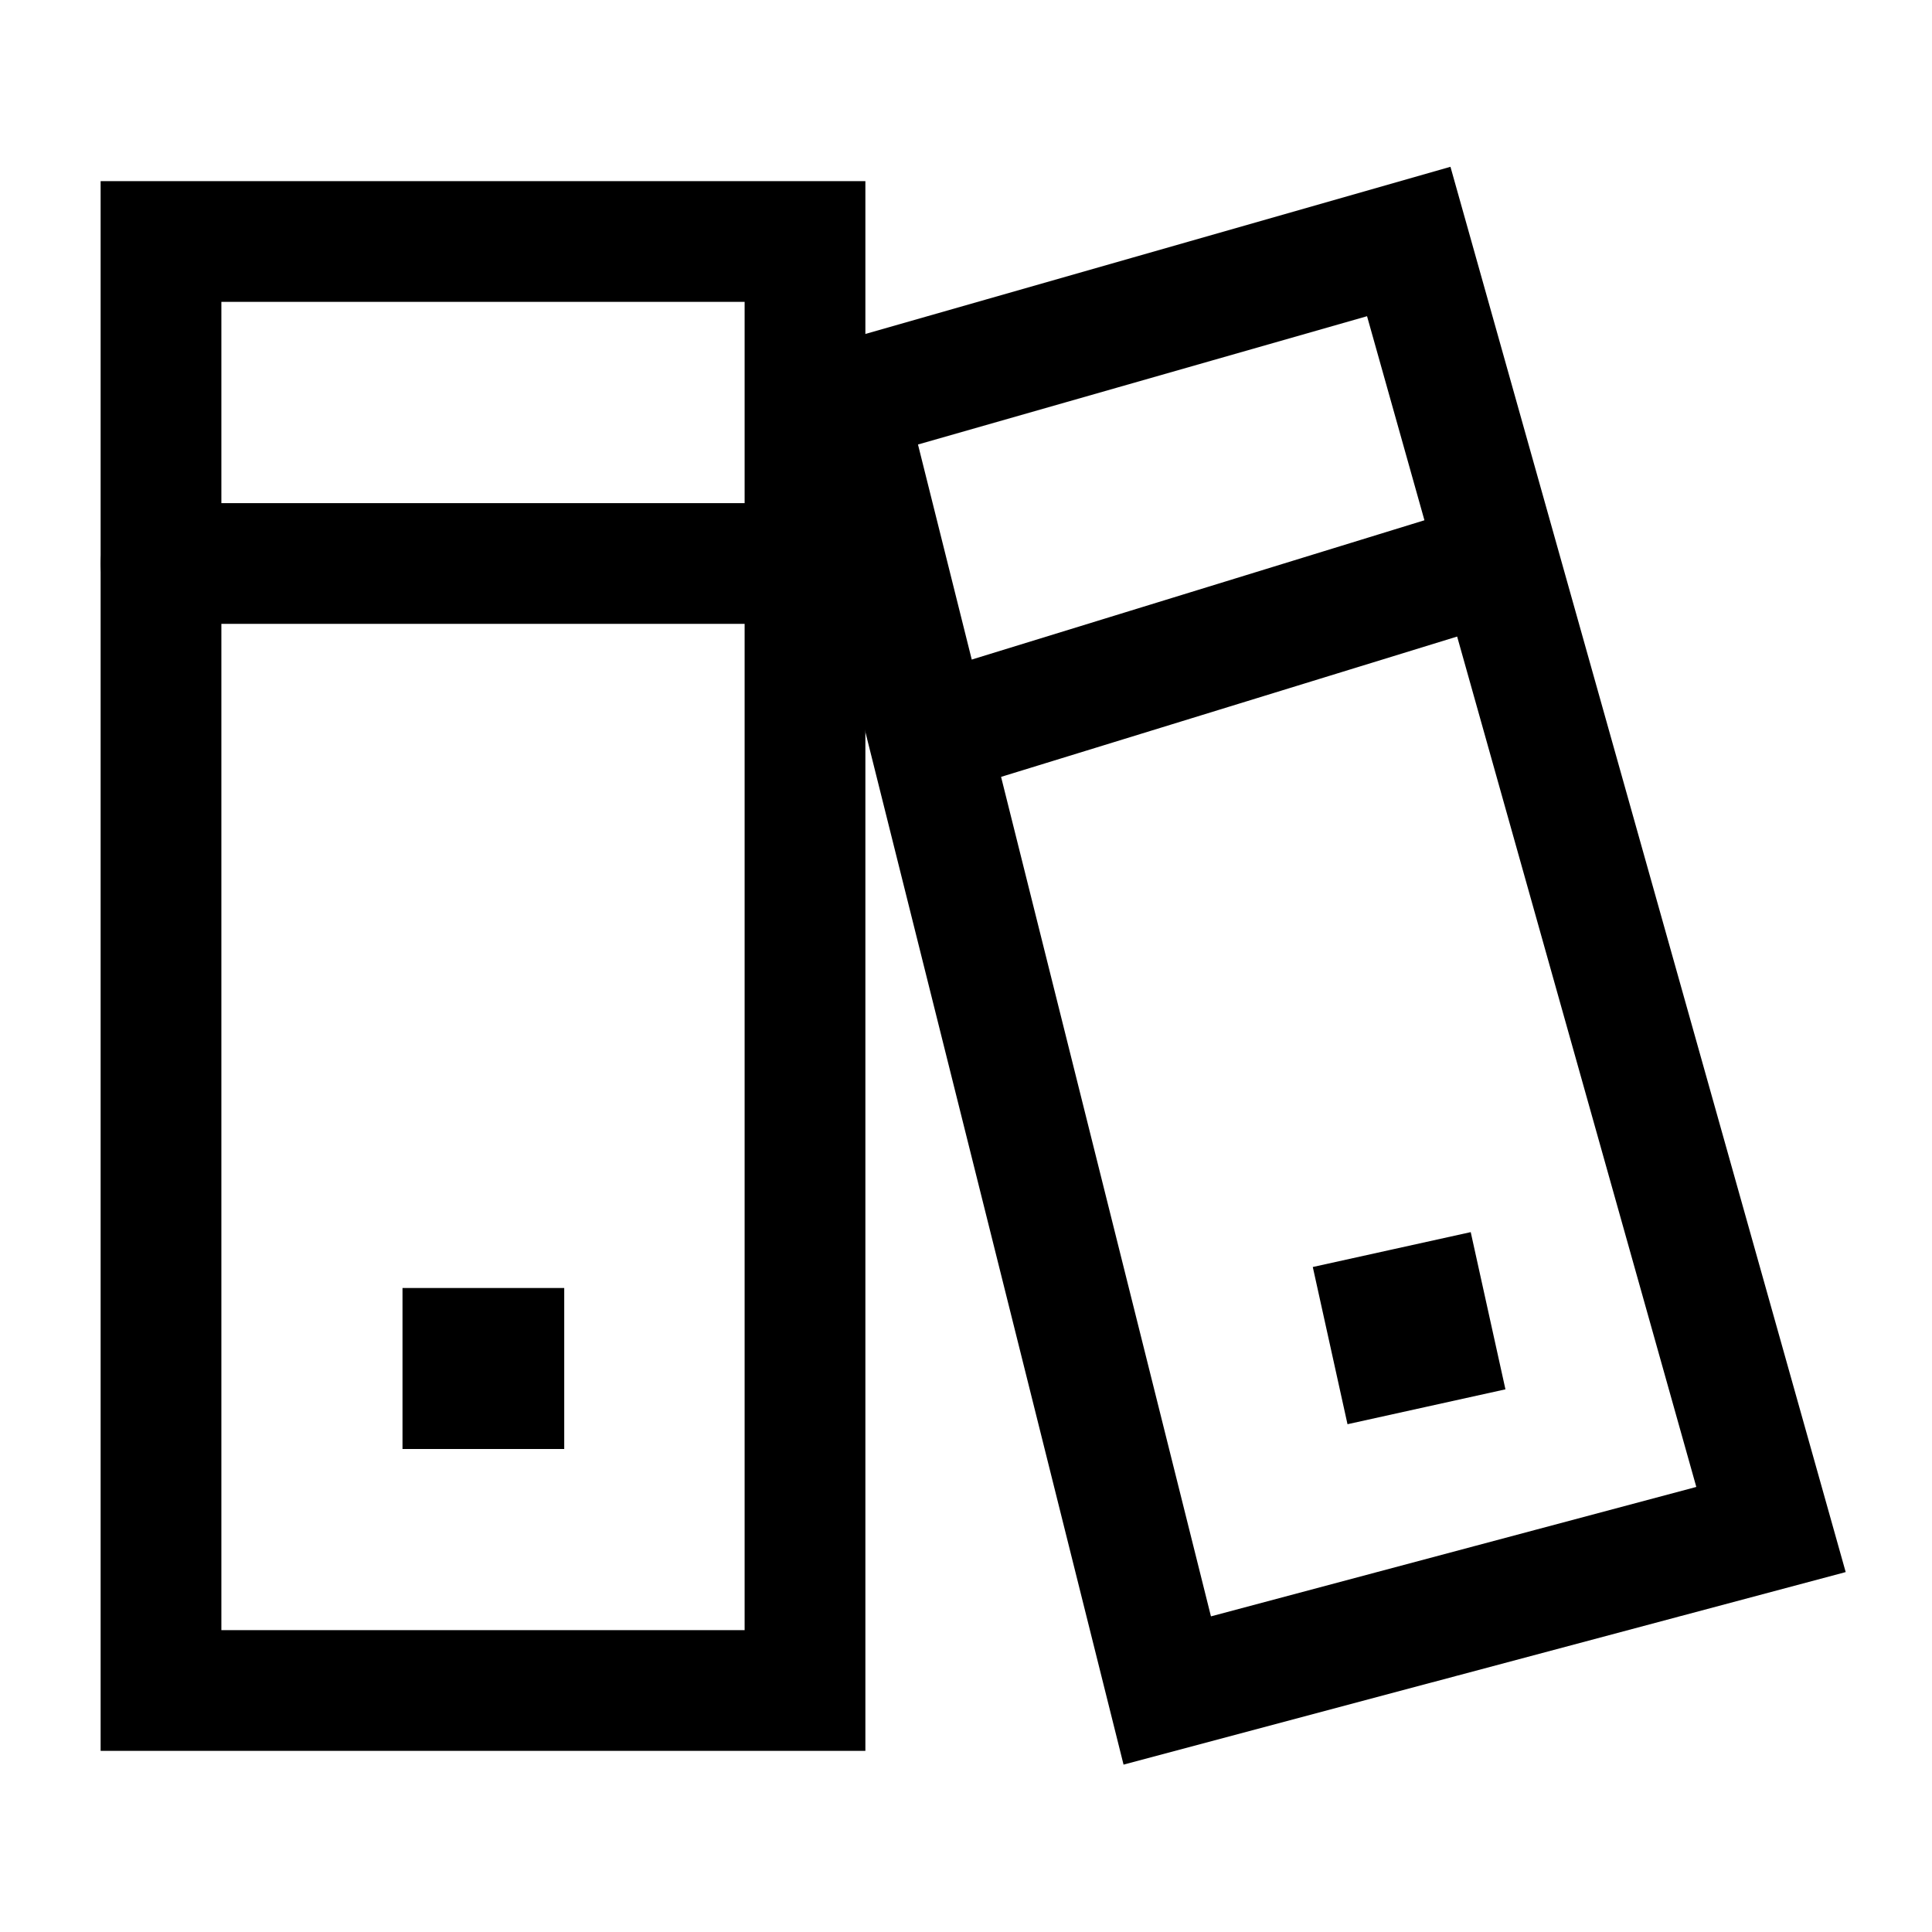 <svg width="24" height="24" viewBox="0 0 24 24" fill="none" xmlns="http://www.w3.org/2000/svg">
    <path d="M10 21V3H2L2 21H10Z" stroke="currentColor" stroke-width="1.5" stroke-linecap="round"/>
    <path d="M17.5 3L10.5 5L14.5 21L22 19L17.5 3Z" stroke="currentColor" stroke-width="1.5"/>
    <path d="M6 17H6.009" stroke="currentColor" stroke-width="2" stroke-linecap="square" stroke-linejoin="round"/>
    <path d="M2 7H10" stroke="currentColor" stroke-width="1.5" stroke-linecap="round" stroke-linejoin="round"/>
    <path d="M17.5 16.5L17.509 16.498" stroke="currentColor" stroke-width="2" stroke-linecap="square" stroke-linejoin="round"/>
    <path d="M12 9L18.5 7" stroke="currentColor" stroke-width="1.5" stroke-linecap="round" stroke-linejoin="round"/>
</svg>
